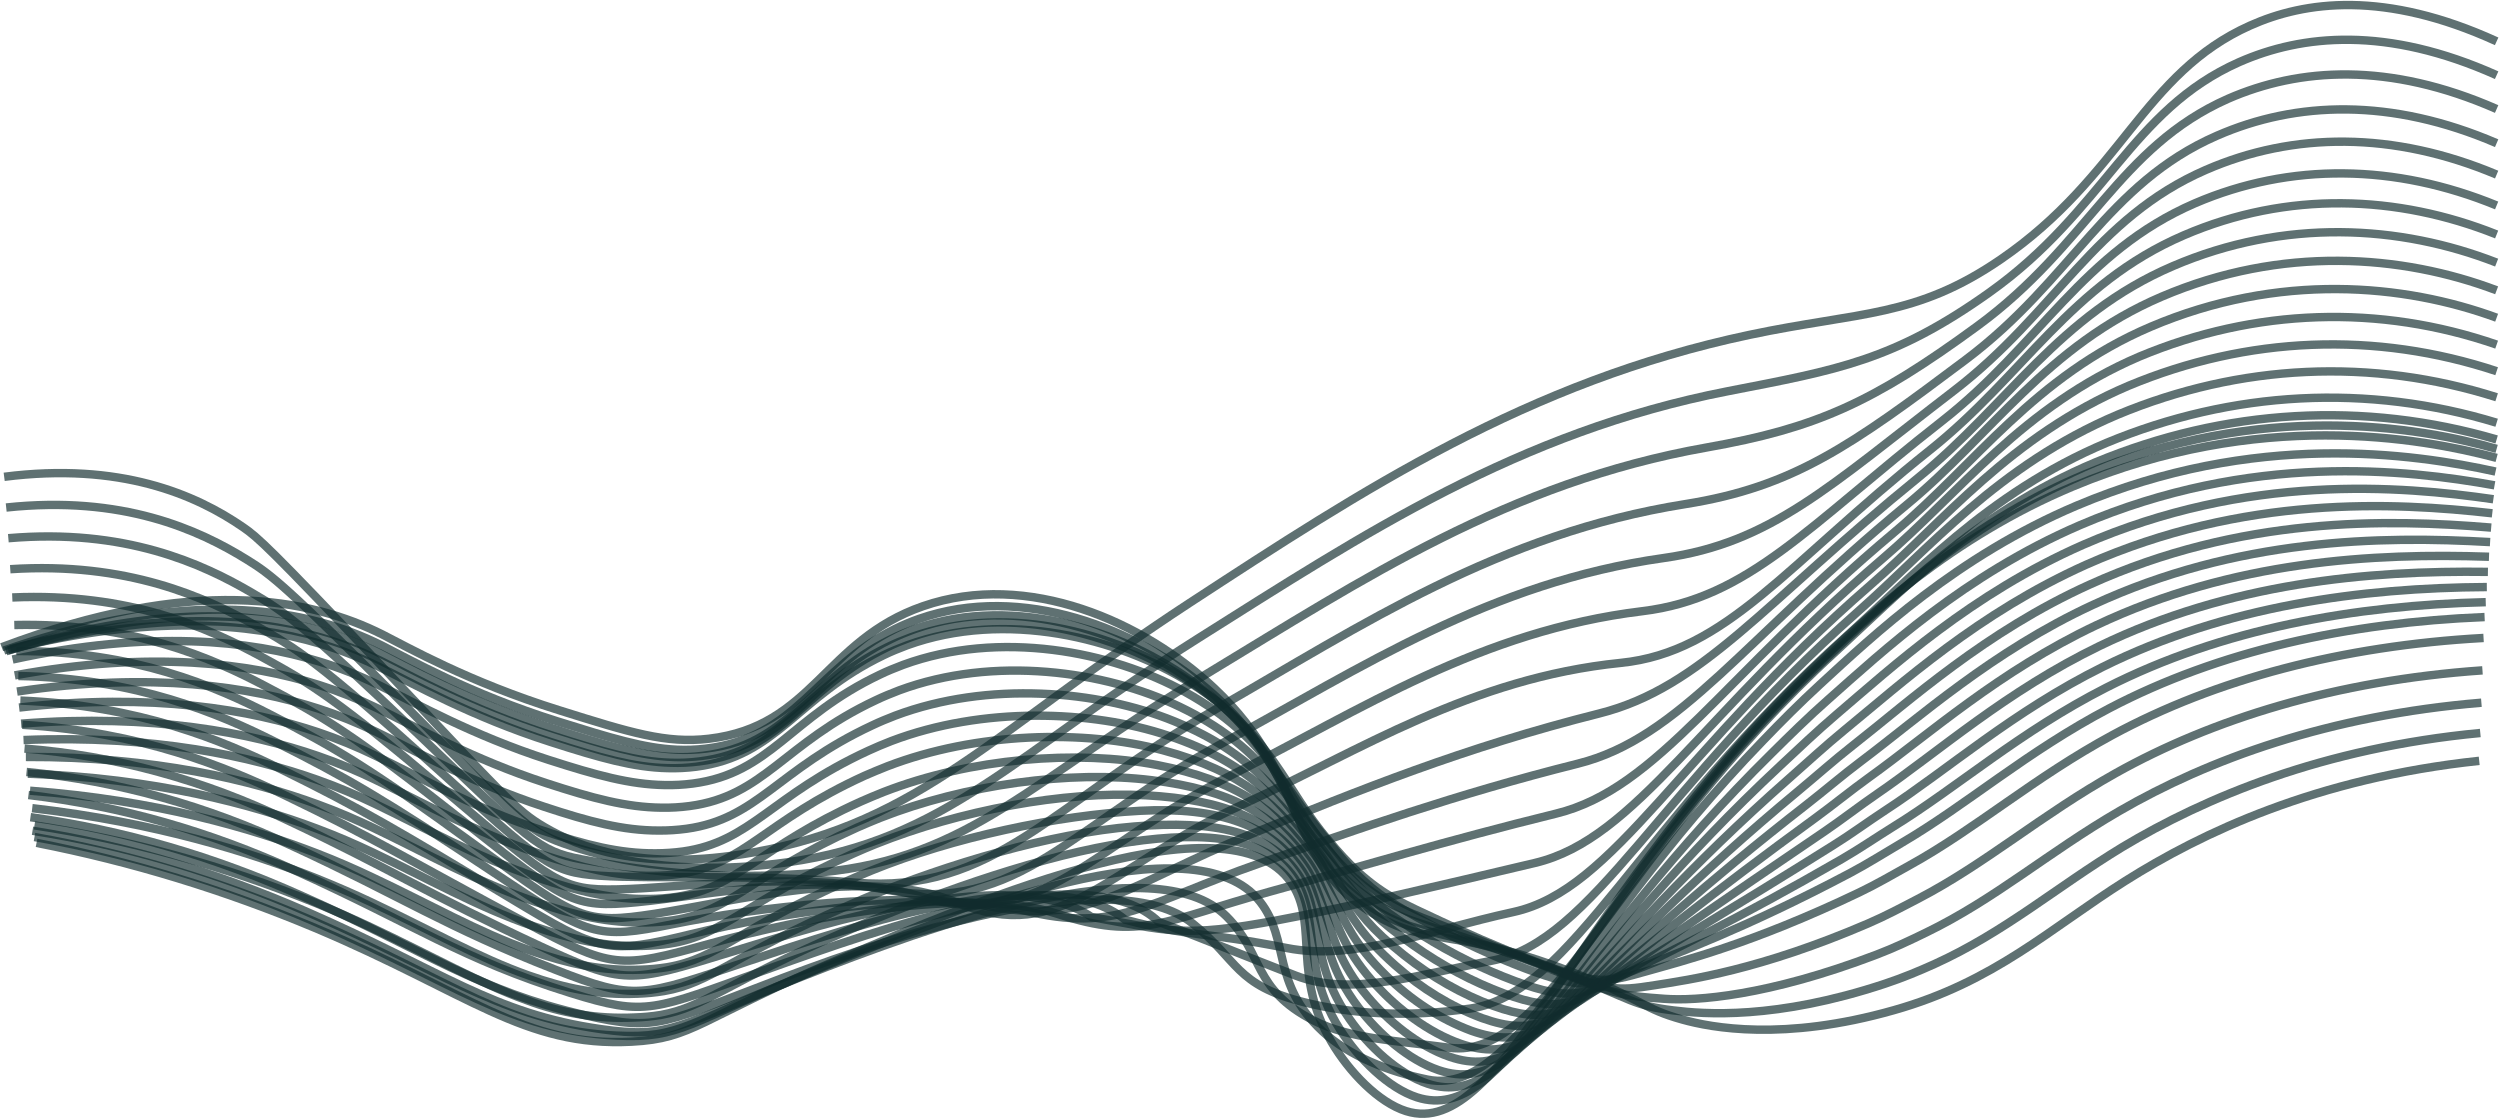 <svg width="1486" height="665" viewBox="0 0 1486 665" fill="none" xmlns="http://www.w3.org/2000/svg">
<g id="Line 3">
<g id="Capa 1">
<path id="Vector" d="M1473.64 452.238C1376.71 462.517 1308.3 495.212 1263.47 523.517C1218.14 552.14 1185.49 583.54 1125.83 600.422C1060.03 619.179 1017.03 610.776 1000.03 606.049C976.45 599.484 977.915 595.02 939.345 579.789C865.254 550.527 851.179 563.545 817.982 544.15C762.939 512 779.353 463.211 721.779 409.096C680.086 369.893 611.057 338.7 548.615 360.327C489.813 380.698 483.197 431.849 421.331 439.108C395.919 442.091 374.784 435.469 332.529 422.227C278.374 405.345 242.009 384.524 227.446 377.209C184.303 355.506 114.667 341.851 1 384.712" stroke="#112C2D" stroke-opacity="0.67" stroke-width="5" stroke-miterlimit="10"/>
<path id="Vector_2" d="M1474.29 435.694C1380.53 444.566 1310.44 474.166 1261.54 503.502C1221.81 527.662 1191.51 554.147 1149.76 573.074C1140.63 577.2 1131.01 581.195 1120.65 584.647C1055.37 606.368 1012.53 602.785 994.655 600.591C970.678 597.664 970.678 594.326 932.878 579.526C906.237 569.116 887.263 563.17 872.566 559.268C847.583 552.647 835.077 552.197 815.362 539.46C808.007 534.747 801.104 528.975 794.79 522.26C765.589 491.216 766.832 451.863 718.39 410.147C676.224 373.832 607.654 346.371 546.276 367.849C541.414 369.554 536.622 371.57 531.92 373.888C484.47 397.316 473.814 438.527 419.437 444.998C413.707 445.69 407.947 445.897 402.195 445.617C382.865 444.754 362.885 438.639 331.241 428.735C278.818 412.229 243.016 391.802 226.958 383.717C215.196 377.851 203.066 373.245 190.697 369.949C147.894 358.395 87.39 357.194 2.273 386.681" stroke="#112C2D" stroke-opacity="0.67" stroke-width="5" stroke-miterlimit="10"/>
<path id="Vector_3" d="M1474.94 417.687C1384.36 425.19 1312.51 451.45 1259.6 482.175C1217.58 506.56 1185.88 534.414 1144.89 554.297C1135.54 558.855 1125.85 563.47 1115.44 567.428C1050.67 592.131 1008.06 595.114 989.238 593.688C964.98 591.812 963.367 592.169 926.395 577.819C900.509 567.746 881.609 560.937 867.194 556.154C842.906 548.145 831.229 546.532 812.787 533.308C805.76 528.215 799.156 522.239 793.073 515.469C764.864 484.632 763.472 447.643 714.972 409.678C672.332 376.271 604.22 352.543 543.909 373.87C538.802 375.745 534.081 377.621 529.656 379.872C480.711 403.732 469.877 443.028 417.498 449.275C411.814 449.984 406.098 450.216 400.389 449.969C380.734 449.237 360.783 443.291 329.91 433.481C279.203 417.424 243.993 397.335 226.425 388.669C214.758 382.856 202.741 378.239 190.49 374.864C148.072 363.047 87.849 360.552 3.576 387.112" stroke="#112C2D" stroke-opacity="0.67" stroke-width="5" stroke-miterlimit="10"/>
<path id="Vector_4" d="M1475.58 398.461C1388.18 404.52 1314.61 427.685 1257.64 459.536C1213.39 484.295 1180.24 513.426 1140.05 534.284C1130.46 539.273 1120.68 544.488 1110.26 548.971C1046.01 576.619 1003.7 582.415 983.85 585.567C959.297 589.449 956.085 588.793 919.928 574.894C894.767 565.196 875.941 557.506 861.732 551.841C838.155 542.462 827.277 539.648 810.109 525.956C803.464 520.475 797.196 514.294 791.371 507.48C764.153 476.867 760.039 442.26 711.597 408.065C668.424 377.566 600.831 357.551 541.585 378.747C536.523 380.623 531.832 382.499 527.436 384.693C477.026 409.078 465.97 446.387 415.619 452.595C409.974 453.322 404.299 453.579 398.628 453.364C378.647 452.783 358.667 446.968 328.607 437.346C279.648 421.758 245 402.025 225.937 392.628C214.34 386.903 202.422 382.282 190.283 378.804C148.25 366.724 88.308 362.916 4.893 386.569" stroke="#112C2D" stroke-opacity="0.67" stroke-width="5" stroke-miterlimit="10"/>
<path id="Vector_5" d="M1476.23 379.199C1392 383.85 1316.74 403.883 1255.7 436.878C1209.2 462.031 1174.61 492.456 1135.2 514.252C1125.39 519.673 1115.53 525.506 1105.06 530.496C1041.33 561.033 999.405 571.425 978.448 577.389C953.686 584.442 948.847 585.361 913.444 571.912C888.949 562.534 870.286 554.018 856.315 547.528C833.448 536.798 823.384 532.747 807.473 518.604C801.224 512.748 795.29 506.369 789.713 499.509C763.472 469.159 756.634 436.915 708.237 406.378C664.531 378.805 597.47 362.486 539.275 383.531C534.273 385.407 529.611 387.283 525.23 389.44C473.34 414.331 462.091 449.464 413.753 455.748C408.148 456.465 402.513 456.747 396.881 456.592C376.604 456.141 356.683 450.477 327.319 441.042C280.076 425.886 246.005 406.491 225.448 396.418C213.934 390.749 202.118 386.116 190.09 382.556C148.426 370.195 88.766 365.112 6.195 385.82" stroke="#112C2D" stroke-opacity="0.67" stroke-width="5" stroke-miterlimit="10"/>
<path id="Vector_6" d="M1476.85 366.78C1395.79 370.025 1318.83 386.907 1253.74 421.045C1205 446.612 1168.96 478.387 1130.31 501.046C1120.29 506.917 1110.33 513.294 1099.84 518.846C1036.66 552.272 995.069 567.165 973.06 576.075C948.077 586.167 941.521 588.812 906.977 575.794C887.9 568.579 869.175 559.948 850.898 549.946C828.697 537.885 819.477 532.558 804.869 518.059C798.49 511.7 793.428 504.928 787.952 498.345C762.688 468.333 753.112 438.321 704.803 411.535C660.52 386.907 594.022 374.264 536.893 395.16C531.934 397.036 527.302 398.911 522.951 401.031C469.566 426.372 458.125 459.648 411.8 465.744C406.239 466.464 400.649 466.764 395.06 466.644C374.458 466.288 354.567 460.83 326.002 451.639C280.491 436.97 246.982 417.875 224.945 407.127C213.504 401.518 201.78 396.881 189.853 393.247C148.575 380.604 89.21 374.208 7.482 392.009" stroke="#112C2D" stroke-opacity="0.67" stroke-width="5" stroke-miterlimit="10"/>
<path id="Vector_7" d="M1477.53 357.925C1399.65 359.801 1320.99 373.55 1251.83 408.795C1200.85 434.774 1163.39 467.938 1125.49 491.328C1115.25 497.668 1105.21 504.608 1094.68 510.686C1031.97 546.944 990.703 566.32 967.659 578.212C942.498 591.249 934.239 595.713 900.494 583.146C881.586 576.103 863.187 567.029 845.496 556.022C824.021 542.667 815.584 536.027 802.249 521.021C796.329 514.4 791.667 507.347 786.235 500.688C761.933 470.864 749.604 443.44 701.414 420.2C656.525 398.554 590.604 389.55 534.54 410.315C529.641 412.191 525.053 414.066 520.701 416.148C465.821 441.884 454.144 473.246 409.891 479.117C404.37 479.855 398.82 480.181 393.27 480.092C372.372 479.867 352.48 474.578 324.7 465.499C280.92 451.262 247.989 432.524 224.442 421.063C213.08 415.525 201.459 410.883 189.646 407.164C148.738 394.24 89.654 386.53 8.77 401.443" stroke="#112C2D" stroke-opacity="0.67" stroke-width="5" stroke-miterlimit="10"/>
<path id="Vector_8" d="M1478.17 348.942C1403.47 349.374 1323.13 360.066 1249.87 396.417C1196.68 422.828 1157.81 457.417 1120.65 481.651C1110.19 488.498 1100.05 496.001 1089.48 502.566C1027.27 541.619 986.307 565.403 962.271 580.409C936.77 596.315 926.958 602.655 894.027 590.538C875.256 583.569 857.16 573.955 840.079 561.877C819.359 547.265 811.692 539.236 799.615 523.855C794.198 516.953 789.906 509.675 784.533 502.885C761.178 473.379 746.052 448.394 698.01 428.736C652.499 410.11 587.2 404.727 532.246 425.323C527.391 427.198 522.833 429.074 518.511 431.137C462.136 457.398 450.326 486.791 408.026 492.624C402.55 493.363 397.045 493.714 391.538 493.675C370.315 493.675 350.452 488.46 323.457 479.532C281.394 465.782 249.055 447.344 223.998 435.227C212.715 429.736 201.191 425.076 189.483 421.271C148.96 408.141 90.158 399.118 10.132 411.067" stroke="#112C2D" stroke-opacity="0.67" stroke-width="5" stroke-miterlimit="10"/>
<path id="Vector_9" d="M1478.82 339.921C1407.29 338.945 1325.27 346.542 1247.93 384.001C1192.51 410.843 1152.23 446.876 1115.8 471.842C1105.14 479.138 1094.88 487.148 1084.3 494.351C1022.58 536.198 981.882 564.391 956.87 582.511C931.058 601.268 919.676 609.521 887.544 597.854C868.916 590.965 851.123 580.867 834.663 567.842C814.579 551.955 807.815 542.538 796.996 526.782C792.067 519.579 788.115 512.114 782.817 505.192C760.409 475.987 742.515 453.497 694.621 437.366C648.459 421.816 583.796 419.977 529.863 440.442C525.053 442.318 520.524 444.193 516.232 446.2C458.348 472.855 446.374 500.372 406.073 506.093C400.636 506.833 395.172 507.209 389.703 507.218C368.169 507.387 348.262 502.285 322.08 493.544C281.764 480.245 249.988 462.125 223.436 449.333C212.235 443.88 200.813 439.19 189.217 435.283C149.064 421.816 90.543 411.555 11.361 420.578" stroke="#112C2D" stroke-opacity="0.67" stroke-width="5" stroke-miterlimit="10"/>
<path id="Vector_10" d="M1479.47 330.935C1411.11 328.609 1327.37 333.13 1245.96 371.676C1188.24 398.968 1146.65 436.464 1110.91 462.124C1100.05 469.927 1089.69 478.443 1079.08 486.171C1017.86 530.758 977.412 563.339 951.437 584.667C925.255 606.181 912.349 616.423 881.031 605.206C862.533 598.341 845.037 587.711 829.23 573.731C809.842 556.624 803.921 545.745 794.36 529.632C789.92 522.129 786.353 514.495 781.04 507.423C759.55 478.537 738.859 458.654 691.142 445.937C644.329 433.5 580.317 435.17 527.435 455.484C522.684 457.36 518.185 459.236 513.908 461.111C454.528 488.178 442.377 513.82 404.103 519.391C398.698 520.17 393.263 520.571 387.823 520.591C365.978 520.779 346.145 515.958 320.674 507.461C282.089 494.612 250.89 476.811 222.828 463.344C212.69 458.467 201.456 453.646 188.891 449.332C149.122 435.601 90.883 424.028 12.559 430.143" stroke="#112C2D" stroke-opacity="0.67" stroke-width="5" stroke-miterlimit="10"/>
<path id="Vector_11" d="M1480.12 322.214C1415 318.462 1329.56 319.888 1244.06 359.504C1184.17 387.246 1141.15 426.242 1106.09 452.578C1095.03 460.887 1084.55 469.891 1073.91 478.182C1013.14 525.507 972.912 562.459 946.079 586.975C919.527 611.359 905.112 623.477 874.593 612.71C856.203 605.863 838.985 594.717 823.828 579.847C805.106 561.502 800.147 549.141 791.756 532.71C787.804 524.906 784.592 517.085 779.397 509.882C758.825 481.352 735.351 463.964 687.827 454.735C640.303 445.506 576.987 450.608 525.171 470.773C520.464 472.648 515.995 474.524 511.747 476.4C450.858 503.879 438.529 527.645 402.224 533.085C396.874 533.877 391.493 534.297 386.106 534.341C363.906 534.698 344.132 530.008 319.505 521.624C282.637 509.244 252.03 491.743 222.458 477.619C212.364 472.78 201.22 467.978 188.802 463.57C149.418 449.577 91.46 436.709 13.98 439.879" stroke="#112C2D" stroke-opacity="0.67" stroke-width="5" stroke-miterlimit="10"/>
<path id="Vector_12" d="M1480.76 313.604C1418.76 308.408 1331.7 306.813 1242.1 347.479C1179.94 375.616 1135.63 416.207 1101.25 443.142C1089.98 451.977 1079.39 461.45 1068.69 470.303C1008.39 520.385 968.369 561.652 940.692 589.469C913.711 616.517 897.771 630.735 868.17 620.4C848.515 613.535 830.666 599.335 818.456 586.149C800.384 566.604 796.255 552.723 789.166 535.973C785.732 527.87 782.861 519.86 777.74 512.507C758.07 484.371 731.859 469.572 684.497 463.738C636.352 457.754 573.642 466.233 522.892 486.247C518.244 488.123 513.804 489.998 509.571 491.874C447.188 519.785 434.696 541.675 400.433 546.965C395.123 547.769 389.782 548.213 384.434 548.296C361.952 548.84 342.179 544.264 318.247 536.048C283.111 524.118 253.125 506.936 222.044 492.137C211.995 487.354 200.939 482.533 188.684 478.069C149.67 463.794 91.993 449.632 15.371 449.932" stroke="#112C2D" stroke-opacity="0.67" stroke-width="5" stroke-miterlimit="10"/>
<path id="Vector_13" d="M1481.41 305.106C1422.58 298.485 1333.91 294.077 1240.16 335.587C1175.89 364.399 1130.12 406.303 1096.39 433.895C1084.95 443.274 1074.19 453.196 1063.52 462.612C1003.64 515.34 963.811 561.07 935.29 592.039C907.865 621.825 890.563 638.032 861.643 628.165C842.684 621.638 824.924 606.688 812.995 592.526C795.575 571.781 792.437 556.4 786.502 539.312C783.542 530.908 781.041 522.749 775.979 515.246C757.212 487.41 728.218 475.33 681.034 472.723C632.193 470.04 570.164 481.839 520.479 501.722C515.872 503.585 511.466 505.461 507.263 507.349C443.355 535.635 430.7 555.687 398.45 560.826C393.185 561.652 387.889 562.122 382.584 562.233C359.792 562.927 340.018 558.482 316.856 550.453C283.466 538.993 254.028 522.036 221.423 506.636C211.418 501.872 200.465 497.089 188.344 492.549C149.715 477.994 92.319 462.537 16.541 459.874" stroke="#112C2D" stroke-opacity="0.67" stroke-width="5" stroke-miterlimit="10"/>
<path id="Vector_14" d="M1482.06 296.74C1426.41 288.73 1336.04 281.227 1238.22 323.825C1171.71 353.068 1124.6 396.586 1091.54 424.722C1079.92 434.607 1069.04 445.017 1058.33 454.996C998.872 510.406 959.163 560.525 929.902 594.758C902.003 627.302 883.281 645.572 855.234 636.137C836.956 629.965 819.269 614.247 807.651 599.072C790.852 577.126 788.706 560.207 783.97 542.8C781.573 534.077 779.338 525.749 774.365 518.115C756.382 490.654 724.621 479.4 677.629 481.932C628.226 484.595 566.745 497.669 518.111 517.402C513.552 519.265 509.181 521.141 504.998 523.029C439.55 551.578 426.763 569.923 396.525 574.912C391.3 575.745 386.043 576.233 380.778 576.375C357.674 577.201 337.857 572.924 315.538 565.121C283.939 554.017 255.019 537.266 220.919 521.304C210.958 516.577 200.095 511.794 188.136 507.179C149.877 492.342 92.762 475.592 17.843 470.002" stroke="#112C2D" stroke-opacity="0.67" stroke-width="5" stroke-miterlimit="10"/>
<path id="Vector_15" d="M1482.77 288.469C1430.29 279.09 1338.23 268.455 1236.34 312.159C1167.6 341.834 1119.23 386.945 1086.76 415.719C1074.92 426.148 1063.92 436.99 1053.2 447.607C994.151 505.755 954.664 560.151 924.56 597.666C896.128 632.93 875.955 653.151 848.693 644.185C831.11 638.37 813.497 621.901 802.175 605.713C785.998 582.604 784.888 564.147 781.262 546.44C779.397 537.399 777.459 528.92 772.56 521.117C755.539 494.031 721.143 487.354 674.241 491.255C624.186 495.363 563.356 513.614 515.787 533.197C511.347 535.073 506.907 536.948 502.778 538.824C435.836 567.804 422.856 584.292 394.631 589.113C389.451 589.968 384.239 590.481 379.017 590.651C355.603 591.626 335.859 587.481 314.25 579.828C284.309 569.267 256.026 552.93 220.431 536.198C210.5 531.509 199.71 526.819 187.87 522.036C149.996 507.03 93.147 488.892 19.145 480.376" stroke="#112C2D" stroke-opacity="0.67" stroke-width="5" stroke-miterlimit="10"/>
<path id="Vector_16" d="M1483.35 280.289C1434.05 269.466 1340.32 255.773 1234.33 300.566C1163.29 330.672 1113.71 377.472 1081.89 406.752C1069.93 417.744 1058.71 428.998 1048 440.14C989.253 500.764 950.017 559.812 919.232 600.554C890.342 638.65 868.837 660.821 842.27 652.268C825.383 646.809 807.815 629.59 796.804 612.408C781.234 588.024 781.189 568.141 778.673 550.096C777.385 540.717 775.713 532.108 770.903 524.155C754.741 497.444 717.621 493.617 670.897 500.614C620.235 508.117 559.982 529.594 513.494 549.046C509.054 550.921 504.718 552.797 500.588 554.523C432.137 583.934 419.009 598.622 392.782 603.292C387.606 604.135 382.4 604.636 377.183 604.793C355.47 605.829 333.771 602.344 312.949 594.476C284.739 584.366 257.033 568.347 219.928 550.94C210.042 546.307 199.356 541.561 187.708 536.76C133.253 514.676 77.262 499.218 20.493 490.598" stroke="#112C2D" stroke-opacity="0.67" stroke-width="5" stroke-miterlimit="10"/>
<path id="Vector_17" d="M1484 272.167C1437.87 259.938 1342.45 243.15 1232.39 289.049C1159.18 319.586 1108.28 367.962 1076.99 397.842C938.117 530.588 894.16 678.847 835.743 660.446C819.551 655.344 802.027 637.374 791.341 619.18C768.519 580.352 782.905 550.903 769.141 527.268C735.396 469.308 583.603 534.04 498.294 570.41C415.115 605.881 412.037 617.304 375.45 619.18C311.587 622.5 278.389 589.993 187.485 551.653C133.436 528.967 77.989 512.026 21.721 501.008" stroke="#112C2D" stroke-opacity="0.67" stroke-width="5" stroke-miterlimit="10"/>
<path id="Vector_18" d="M1484 266.802C1436.64 253.428 1344.18 238.103 1238.96 282.033C1166.34 312.439 1117.6 361.283 1084.02 392.702C949.868 518.058 908.028 653.824 848.515 641.707C825.264 636.98 801.657 627.508 786.072 612.989C755.45 584.441 766.832 558.912 749.071 536.084C710.191 486.077 568.61 542.218 487.386 575.587C408.263 608.206 405.066 617.435 366.392 615.559C302.129 612.445 270.441 583.672 184.806 546.869C131.378 523.921 76.364 507.398 20.492 497.519" stroke="#112C2D" stroke-opacity="0.67" stroke-width="5" stroke-miterlimit="10"/>
<path id="Vector_19" d="M1484 261.211C1405.02 238.168 1322.57 242.87 1245.54 274.81C1173.5 305.066 1127.01 354.417 1091.05 387.355C961.798 505.639 921.333 630.939 861.273 622.761C830.799 618.597 802.146 617.546 780.804 606.573C744.187 587.816 751.321 566.995 729.002 544.674C686.362 502.075 553.618 550.188 476.463 580.556C401.529 610.325 398.199 617.546 357.32 611.731C292.82 602.578 262.494 576.955 182.128 541.86C129.336 518.665 74.769 502.558 19.323 493.803" stroke="#112C2D" stroke-opacity="0.67" stroke-width="5" stroke-miterlimit="10"/>
<path id="Vector_20" d="M1484 251.27C1407.32 227.95 1327.03 232.094 1252.09 263.237C1180.67 293.362 1136.41 343.219 1098.08 377.658C973.993 489.114 934.21 590.704 874.046 599.464C836.409 604.941 803.123 602.69 775.52 595.825C733.812 585.471 736.239 570.709 708.918 548.932C663.688 512.88 538.595 553.621 465.555 581.176C394.691 607.905 391.39 613.476 348.262 603.572C283.554 588.716 254.561 565.926 179.434 532.519C127.272 509.05 73.133 493.351 18.109 485.738" stroke="#112C2D" stroke-opacity="0.67" stroke-width="5" stroke-miterlimit="10"/>
<path id="Vector_21" d="M1484 236.135C1409.62 212.552 1331.49 216.155 1258.66 246.527C1187.83 276.539 1145.83 326.902 1105.11 362.823C986.277 467.658 946.908 559.551 886.804 571.03C842.151 579.546 802.723 592.564 770.251 579.94C725.568 562.571 723.896 561.37 688.849 548.052C646.682 507.518 523.587 551.973 454.632 576.657C387.883 600.479 384.597 604.418 339.189 590.257C274.319 570.017 246.642 549.684 176.755 518.041C125.221 494.305 71.504 479.019 16.911 472.554" stroke="#112C2D" stroke-opacity="0.67" stroke-width="5" stroke-miterlimit="10"/>
<path id="Vector_22" d="M1484 220.64C1411.93 196.777 1335.96 199.787 1265.21 229.306C1194.96 259.168 1155.22 310.094 1112.11 347.478C998.651 445.879 959.726 528.918 899.636 542.086C847.835 553.415 804.736 571.385 764.952 563.526C713.654 553.397 709.11 557.373 668.75 546.644C624.511 510.573 508.595 549.964 443.784 571.629C381.148 592.543 377.863 595.038 330.191 576.431C265.069 551.071 238.798 532.895 174.135 503.052C123.228 479.049 69.925 464.174 15.771 458.859" stroke="#112C2D" stroke-opacity="0.67" stroke-width="5" stroke-miterlimit="10"/>
<path id="Vector_23" d="M1484 204.848C1414.26 180.754 1340.46 183.2 1271.81 211.882C1202.16 241.612 1164.71 293.101 1119.17 331.929C1011.13 424.047 972.646 498.683 912.335 512.938C853.533 526.838 805.979 538.242 759.713 546.927C702.584 557.656 694.384 553.211 648.71 545.051C602.326 513.332 493.602 547.677 432.802 566.397C374.281 584.404 370.995 585.567 321.059 562.402C255.819 532.127 230.85 515.827 171.456 487.841C121.172 463.579 68.277 449.115 14.572 444.943" stroke="#112C2D" stroke-opacity="0.67" stroke-width="5" stroke-miterlimit="10"/>
<path id="Vector_24" d="M1484 188.849C1428.9 168.647 1354.5 161.838 1278.36 194.232C1209.26 223.644 1174.17 275.921 1126.2 316.155C1023.68 402.139 985.597 468.653 925.107 483.565C859.157 499.809 806.704 515.697 754.429 530.102C691.824 547.378 678.207 559.439 628.626 543.233C577.254 526.445 478.609 545.108 421.894 560.94C367.488 576.058 364.172 575.945 312.001 548.166C246.435 513.146 222.962 498.496 168.704 472.423C134.973 456.217 84.09 435.021 13.299 430.819" stroke="#112C2D" stroke-opacity="0.67" stroke-width="5" stroke-miterlimit="10"/>
<path id="Vector_25" d="M1484 172.566C1427.61 151.258 1356.23 145.874 1284.93 176.318C1216.42 205.579 1183.66 258.531 1133.23 300.117C1036.3 380.079 998.769 438.659 937.865 453.927C864.751 472.272 807.296 492.774 749.16 513.013C680.916 536.779 663.88 554.861 608.557 541.149C555.823 528.019 463.631 542.425 410.971 555.217C360.65 567.447 357.216 566.322 302.928 533.646C237.037 494.012 215.103 480.826 166.025 456.741C132.783 440.422 82.654 419.226 12.101 416.413" stroke="#112C2D" stroke-opacity="0.67" stroke-width="5" stroke-miterlimit="10"/>
<path id="Vector_26" d="M1484 156.095C1426.28 133.586 1357.96 129.722 1291.51 158.196C1223.59 187.307 1193.17 240.953 1140.26 283.87C1048.97 357.925 1011.94 408.645 950.638 424.082C870.287 444.321 807.814 469.588 743.891 495.717C669.889 525.954 649.539 549.644 588.487 538.859C534.318 529.293 448.653 539.44 400.063 549.288C353.916 558.667 350.26 556.51 293.87 518.92C227.565 474.746 207.258 462.891 163.346 440.851C130.578 424.401 81.233 403.13 10.902 401.817" stroke="#112C2D" stroke-opacity="0.67" stroke-width="5" stroke-miterlimit="10"/>
<path id="Vector_27" d="M1484 139.383C1425.05 115.805 1359.68 113.348 1298.08 139.852C1230.75 168.832 1202.72 223.229 1147.29 267.403C1061.7 335.642 1026.18 387.656 963.396 394.015C874.386 403.037 808.288 446.161 738.622 478.198C658.804 514.888 632.06 562.607 568.418 536.346C515.255 514.344 433.734 536.346 389.141 543.137C347.137 549.608 343.259 546.55 284.798 503.99C218.033 455.352 199.444 444.66 160.667 424.74C128.387 408.139 79.797 386.85 9.703 386.981" stroke="#112C2D" stroke-opacity="0.67" stroke-width="5" stroke-miterlimit="10"/>
<path id="Vector_28" d="M1484 122.127C1423.76 97.405 1361.41 96.467 1304.63 120.852C1237.91 149.701 1212.29 204.923 1154.32 250.278C1074.4 312.797 1039.37 355.639 976.169 363.292C879.966 374.978 808.702 422.059 733.339 460.024C647.644 503.166 618.828 554.017 548.334 533.178C492.418 516.634 418.712 532.465 378.233 536.329C340.359 539.949 336.14 536.01 275.74 488.385C208.443 435.339 191.629 425.716 157.973 407.972C126.197 391.203 78.362 369.932 8.489 371.507" stroke="#112C2D" stroke-opacity="0.67" stroke-width="5" stroke-miterlimit="10"/>
<path id="Vector_29" d="M1484 103.781C1422.49 77.914 1363.15 78.421 1311.21 100.967C1245.08 129.685 1221.91 185.807 1161.35 232.269C1087.26 289.123 1052.57 322.736 988.927 331.683C885.501 346.22 809.087 397.053 728.07 440.945C636.426 490.596 605.226 543.511 528.264 529.105C469.744 518.151 403.763 527.792 367.31 528.636C333.595 529.424 328.992 524.622 266.667 471.895C198.807 414.478 183.785 405.813 155.294 390.3C124.021 373.306 76.852 352.11 7.29 355.13" stroke="#112C2D" stroke-opacity="0.67" stroke-width="5" stroke-miterlimit="10"/>
<path id="Vector_30" d="M1484 85.118C1421.2 58.107 1364.89 60.095 1317.78 80.653C1252.24 109.258 1231.58 166.393 1168.38 213.831C1100.08 265.114 1065.81 289.442 1001.7 299.646C891.111 317.241 809.442 371.637 722.801 421.457C625.118 477.598 591.284 531.807 508.195 524.623C447.217 519.352 388.8 522.747 356.402 520.515C326.861 518.508 321.799 512.881 257.609 454.976C189.098 393.208 176.089 385.33 152.615 372.2C121.875 354.924 75.505 333.841 6.092 338.324" stroke="#112C2D" stroke-opacity="0.67" stroke-width="5" stroke-miterlimit="10"/>
<path id="Vector_31" d="M1484 64.804C1419.91 36.668 1366.66 40.232 1324.35 58.708C1259.45 87.369 1241.32 145.498 1175.41 193.761C1112.92 239.529 1079.08 254.535 1014.46 265.977C896.765 286.817 809.768 344.571 717.591 400.337C613.988 462.968 576.706 509.955 488.185 518.509C425.106 524.586 373.911 516.07 345.539 510.762C320.126 505.997 314.606 499.507 248.596 436.445C179.419 370.306 168.407 363.291 149.996 352.505C119.833 334.817 74.129 313.978 4.952 319.905" stroke="#112C2D" stroke-opacity="0.67" stroke-width="5" stroke-miterlimit="10"/>
<path id="Vector_32" d="M1484 44.697C1418.64 15.416 1368.39 20.443 1330.9 36.95C1266.61 65.48 1251.15 124.997 1182.44 173.879C1125.79 214.189 1092.37 219.835 1027.23 232.496C902.448 256.749 810.079 317.711 712.248 379.386C602.592 448.544 561.802 499.433 468.041 512.563C402.92 521.642 358.859 509.693 334.571 501.196C313.274 493.693 307.25 486.378 239.479 418.082C169.562 347.629 160.652 341.308 147.243 332.961C117.76 314.616 72.634 294.302 3.679 301.673" stroke="#112C2D" stroke-opacity="0.67" stroke-width="5" stroke-miterlimit="10"/>
<path id="Vector_33" d="M1484 24.568C1417.4 -5.838 1370.04 0.633 1337.48 15.189C1273.83 43.588 1261.08 104.793 1189.47 153.994C1138.65 188.92 1105.67 185.131 1039.99 199.012C908.191 226.867 810.375 290.923 706.979 358.45C591.27 434.117 546.854 488.983 447.972 506.634C380.556 518.657 343.822 503.407 323.649 491.628C306.436 481.574 299.968 473.264 230.406 399.716C159.734 324.93 153 319.247 144.564 313.432C116.044 293.756 71.213 274.604 2.48 283.42" stroke="#112C2D" stroke-opacity="0.67" stroke-width="5" stroke-miterlimit="10"/>
</g>
</g>
</svg>

